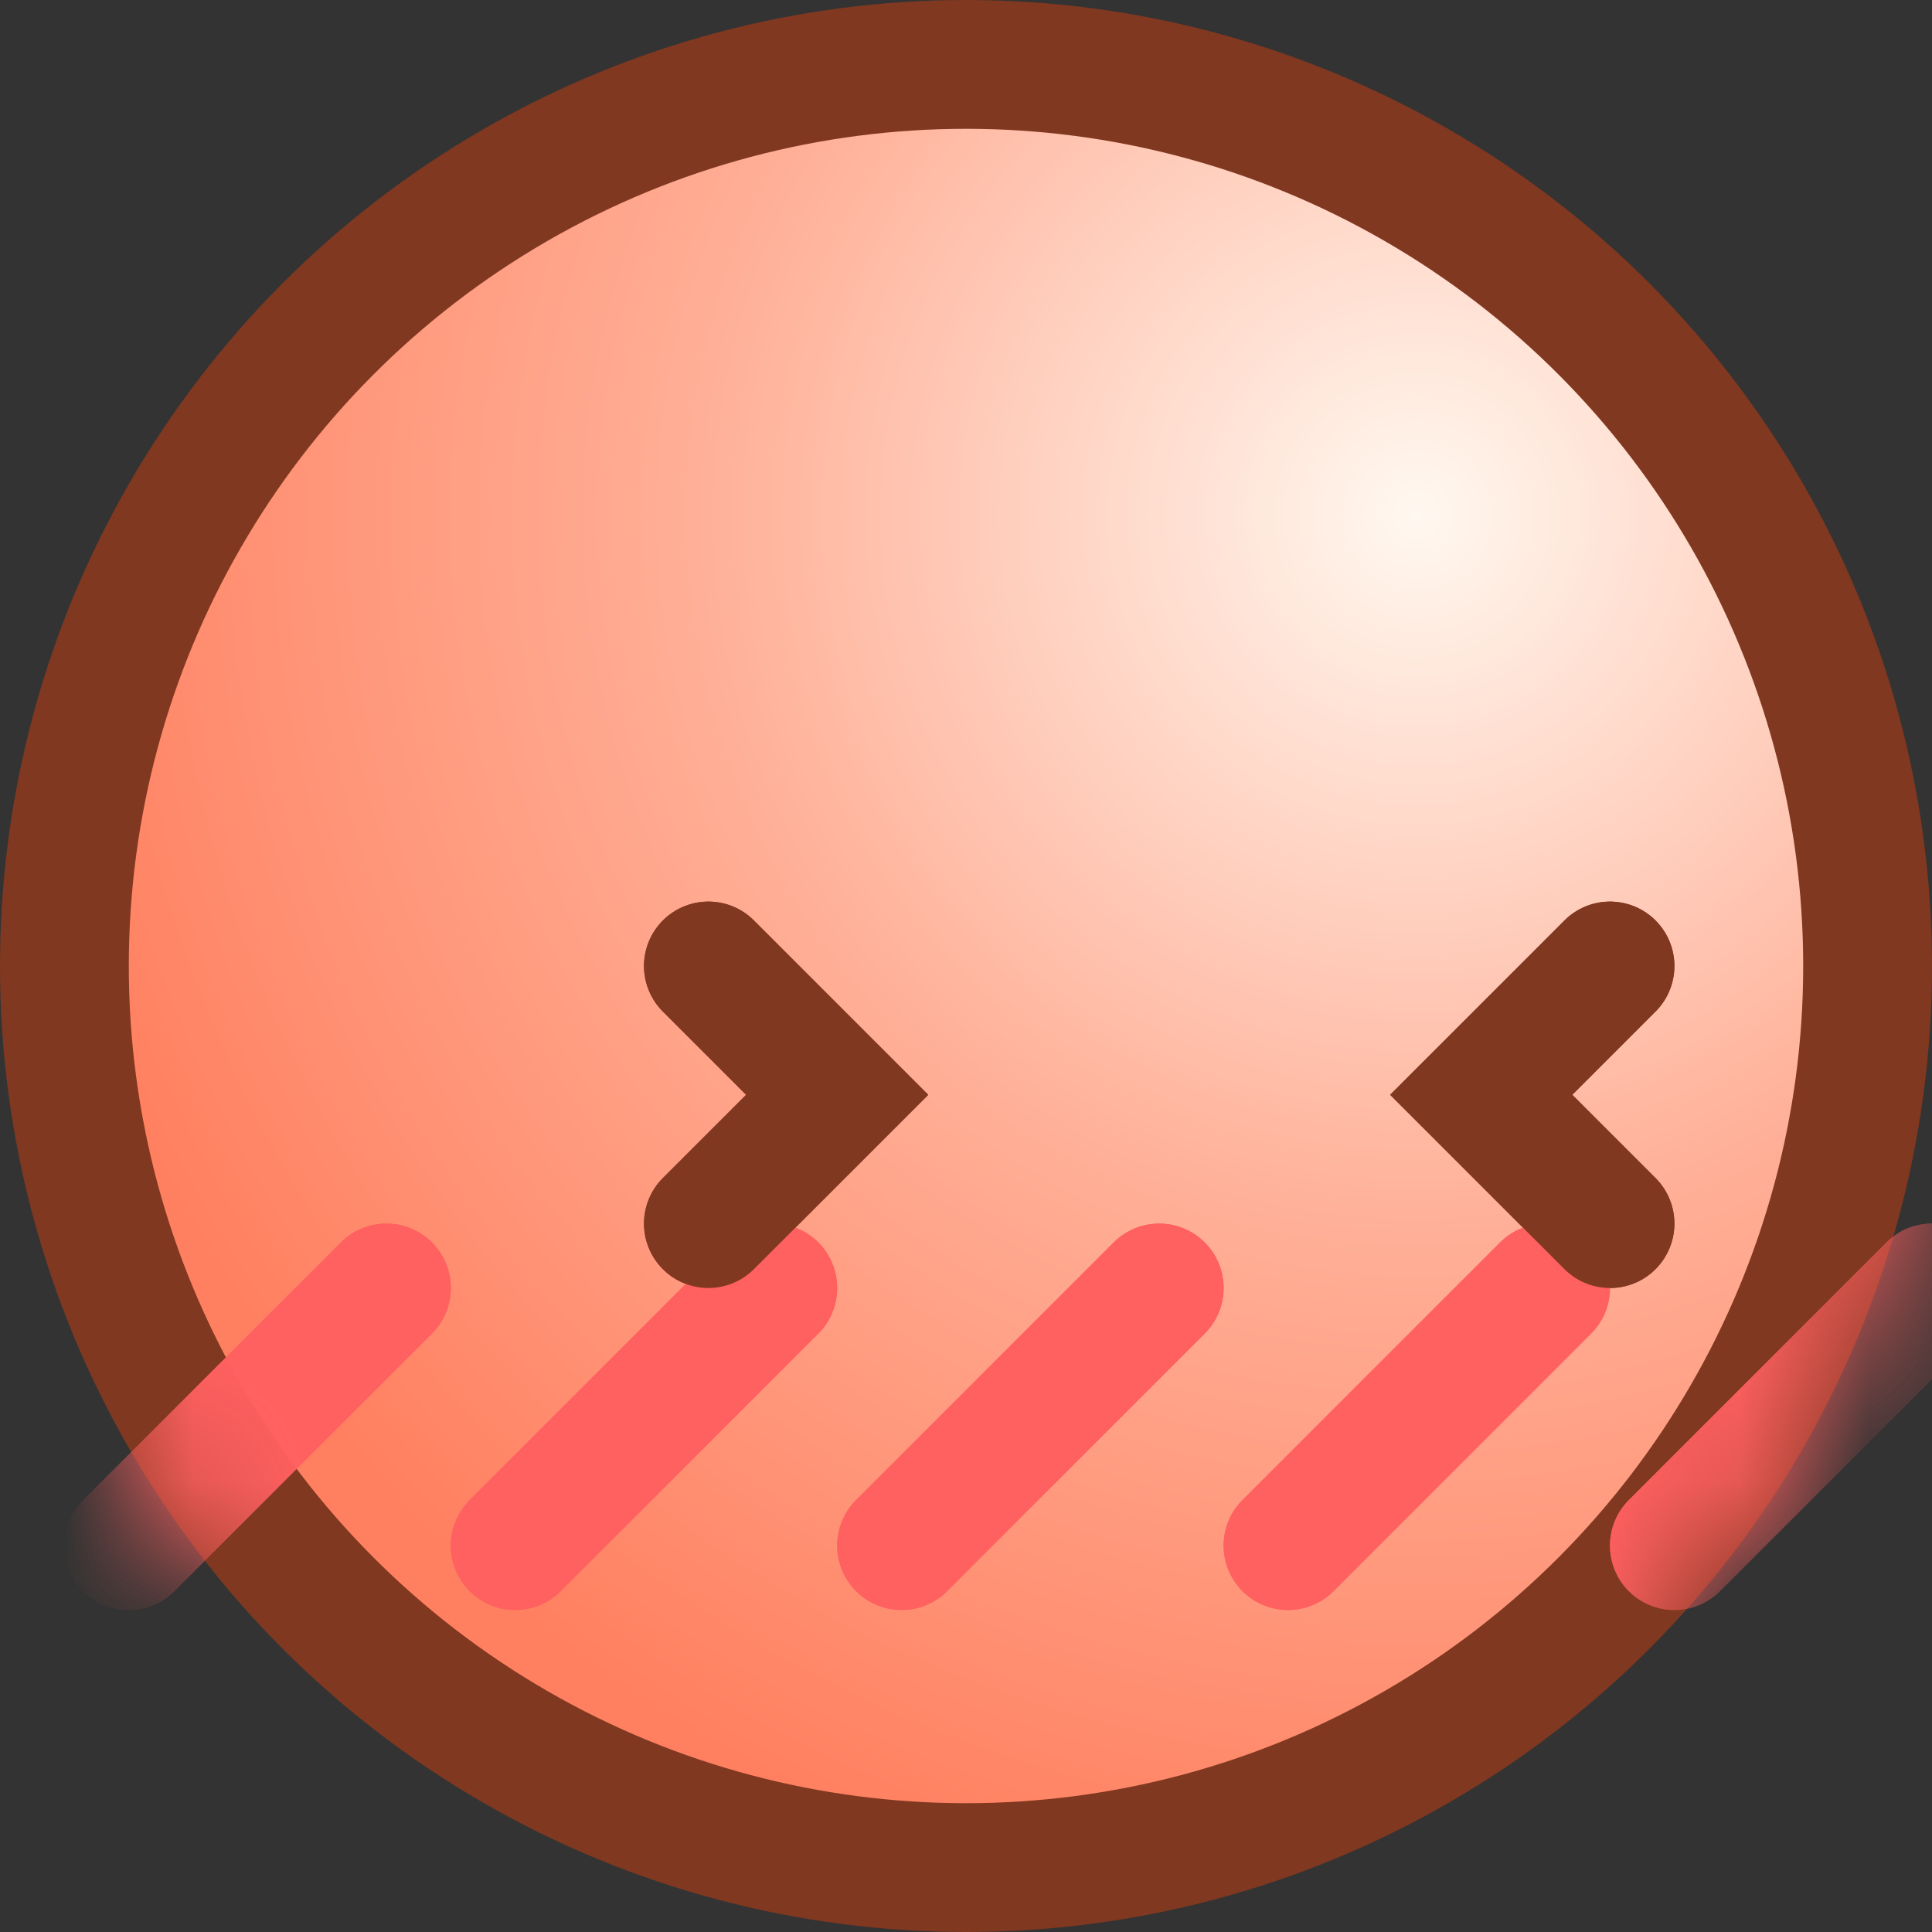 <svg xmlns:rdf="http://www.w3.org/1999/02/22-rdf-syntax-ns#" xmlns="http://www.w3.org/2000/svg" height="15" width="15" version="1.1" xmlns:cc="http://creativecommons.org/ns#" xmlns:xlink="http://www.w3.org/1999/xlink" xmlns:dc="http://purl.org/dc/elements/1.1/">
  <rect width="100%" height="100%" fill="#333333" stroke="none"/>
  <defs>
    <radialGradient id="sphereGradient" gradientUnits="userSpaceOnUse" cx="11" cy="4" r="11" fx="11" fy="4">
      <stop stop-color="#fff8f0" offset="0" />
      <stop stop-color="#ffb098" offset="0.5" />
      <stop stop-color="#ff8060" offset="1" />
    </radialGradient>    <g id="face" stroke-width="1" stroke-linecap="round" stroke-linejoin="miter" fill="none">      <g stroke="#FF6060">        <polyline points="3 10 1 12" stroke="#FF6060" />        <polyline points="6 10 4 12" stroke="#FF6060" />        <polyline points="9 10 7 12" stroke="#FF6060" />        <polyline points="12 10 10 12" stroke="#FF6060" />        <polyline points="15 10 13 12" stroke="#FF6060" />        <polyline points="18 10 16 12" stroke="#FF6060" />      </g>      <polyline points="5.5 7.5 6.5 8.5 5.5 9.5" stroke="#803820" />      <polyline points="12.5 7.5 11.5 8.5 12.5 9.5" stroke="#803820" />    </g>    <mask id="mask">      <circle cy="7.5" cx="7.5" r="7.5" fill="white" />    </mask>
  </defs>  <g>    <circle cy="7.5" cx="7.5" r="7.5" fill="#803820" />    <circle cy="7.5" cx="7.5" r="6.5" fill="url(#sphereGradient)" />  </g>  <g mask="url(#mask)">    <g>      <animateTransform id="face_l" attributeName="transform" type="translate" from="0,0" to="-3,0" begin="0s; face_r.end" dur="0.5s" />      <use xlink:href="#face" />      <animateTransform id="face_r" attributeName="transform" type="translate" from="-3,0" to="0,0" begin="face_l.end" dur="0.5s" />      <use xlink:href="#face" />    </g>  </g>
</svg>